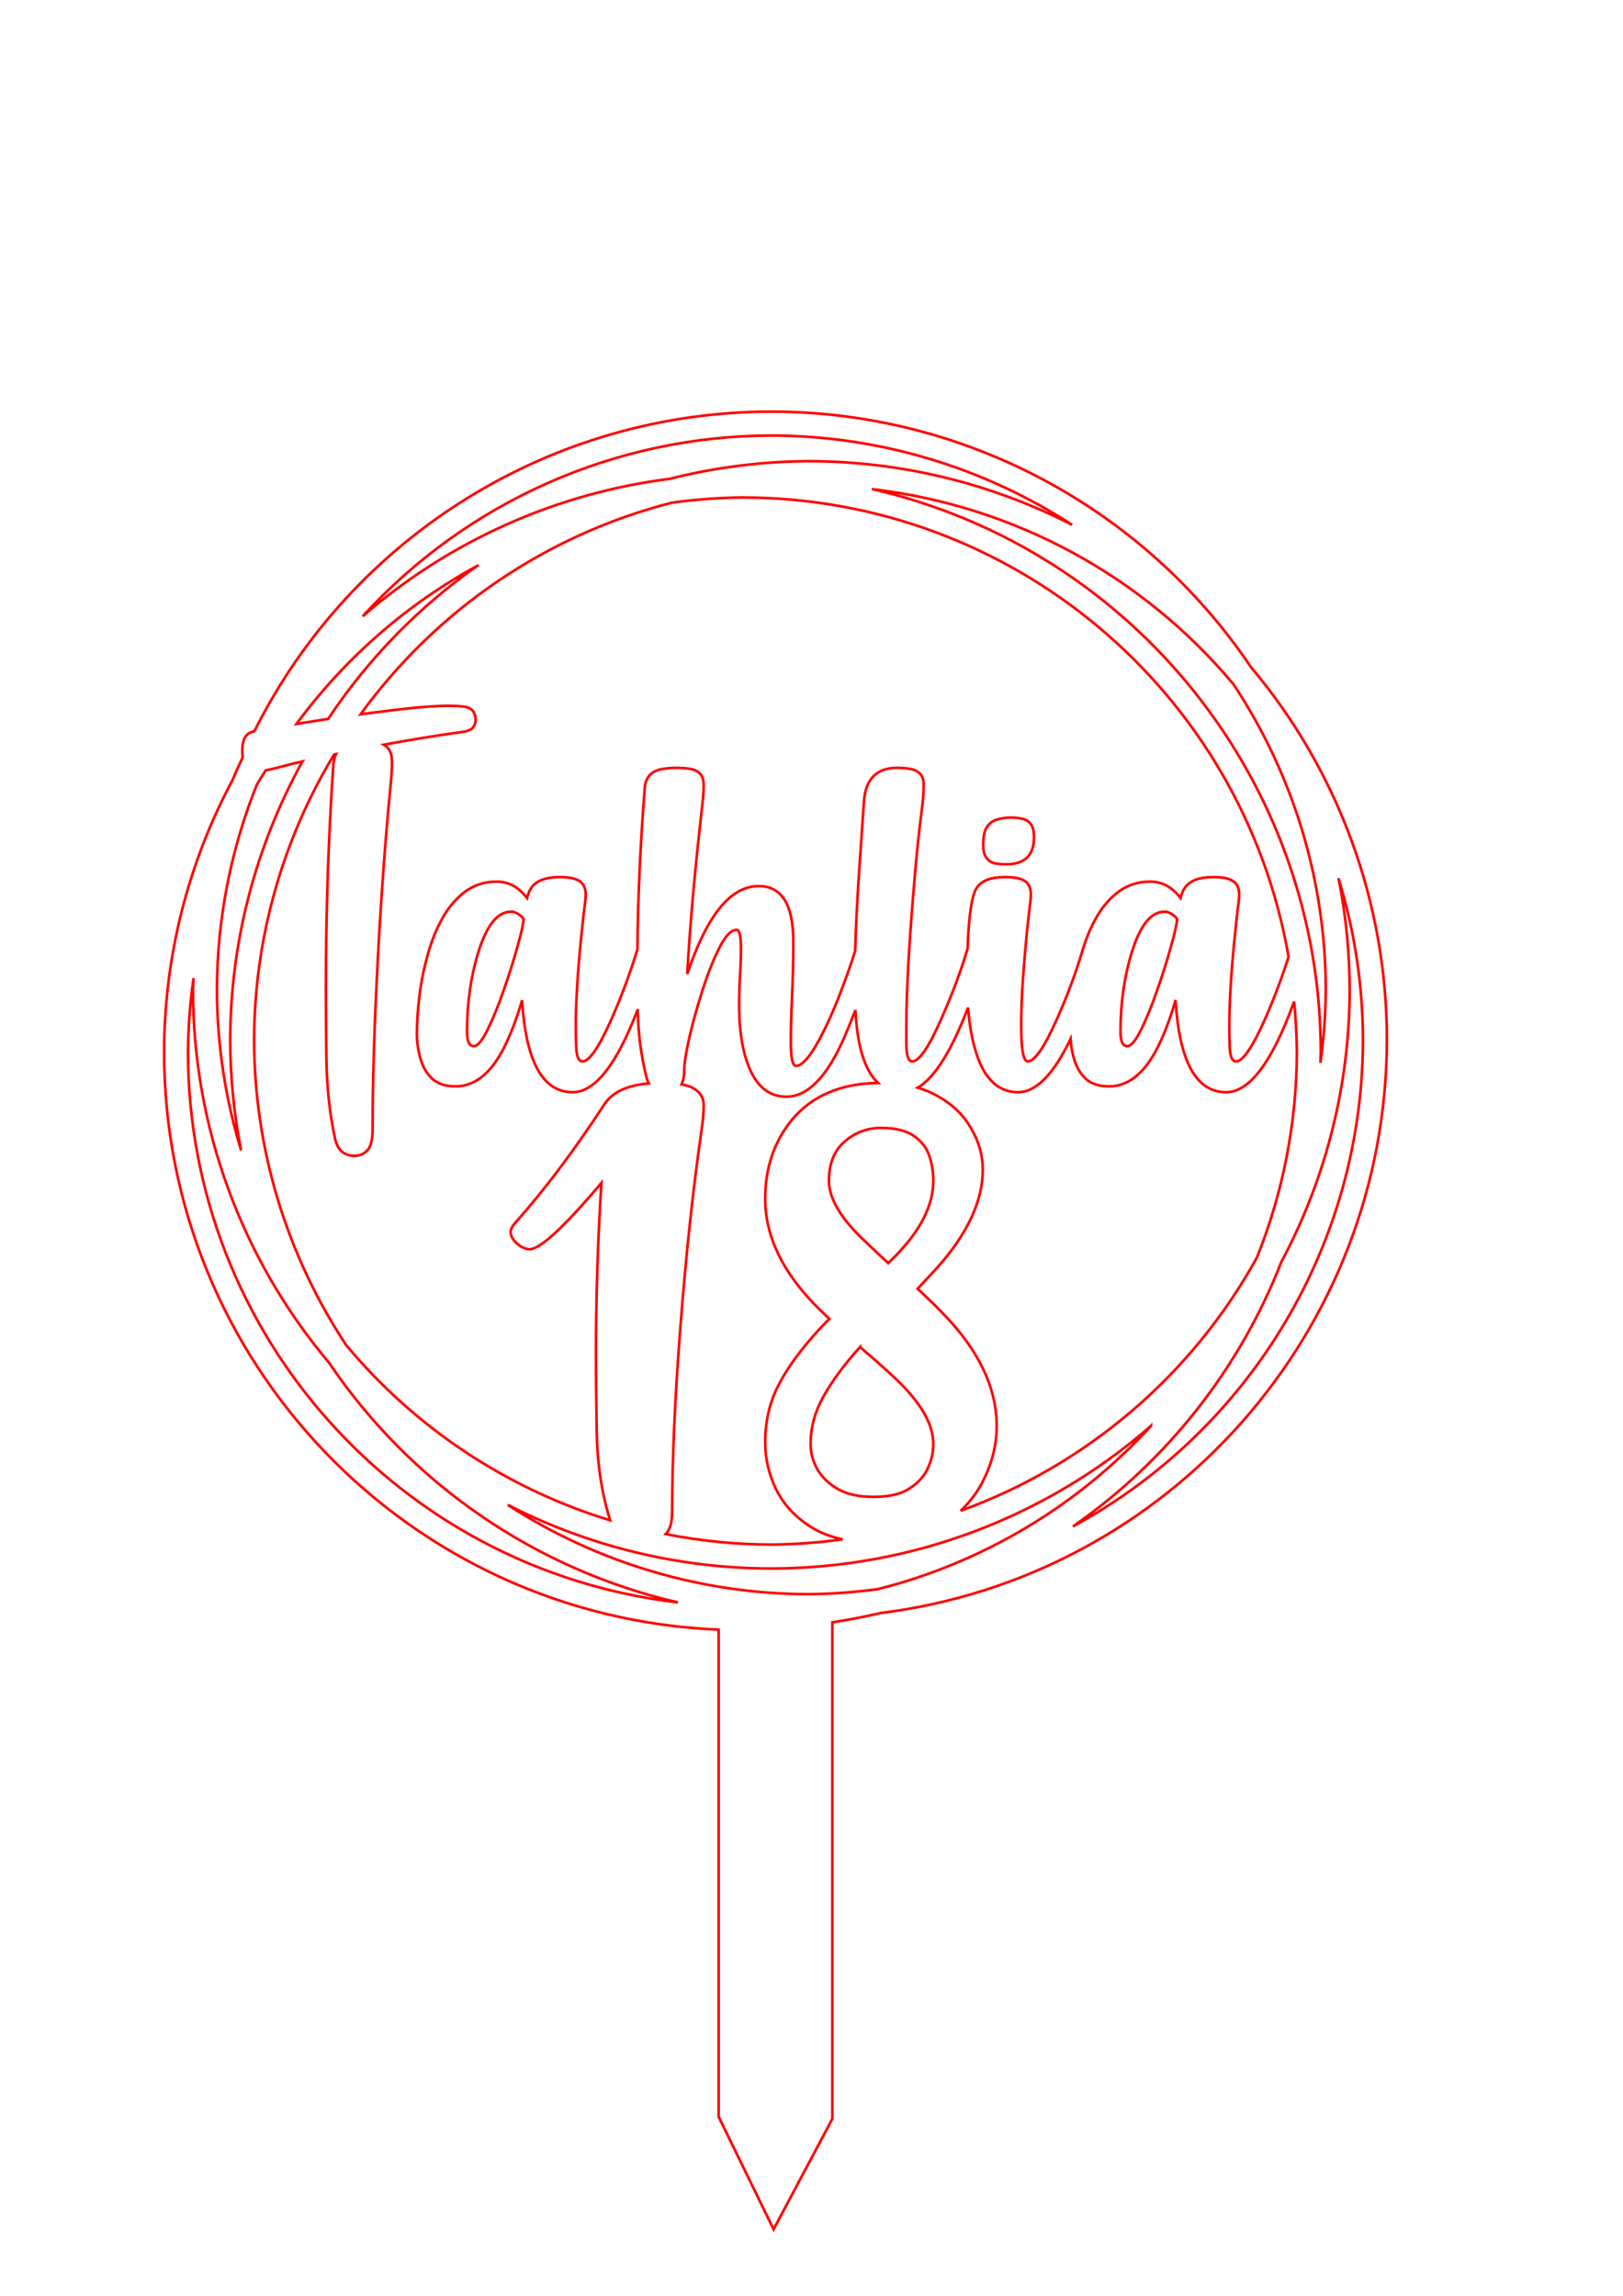 <?xml version="1.0" encoding="UTF-8" standalone="no"?>
<!-- Created with Inkscape (http://www.inkscape.org/) -->

<svg
   xmlns:dc="http://purl.org/dc/elements/1.1/"
   xmlns:cc="http://creativecommons.org/ns#"
   xmlns:rdf="http://www.w3.org/1999/02/22-rdf-syntax-ns#"
   xmlns:svg="http://www.w3.org/2000/svg"
   xmlns="http://www.w3.org/2000/svg"
   xmlns:sodipodi="http://sodipodi.sourceforge.net/DTD/sodipodi-0.dtd"
   xmlns:inkscape="http://www.inkscape.org/namespaces/inkscape"
   width="210mm"
   height="297mm"
   viewBox="0 0 210 297"
   version="1.1"
   id="svg8"
   inkscape:version="0.92.2 5c3e80d, 2017-08-06"
   sodipodi:docname="Tahlia.svg">
  <defs
     id="defs2" />
  <sodipodi:namedview
     id="base"
     pagecolor="#ffffff"
     bordercolor="#666666"
     borderopacity="1.0"
     inkscape:pageopacity="0.0"
     inkscape:pageshadow="2"
     inkscape:zoom="0.49497475"
     inkscape:cx="610.35409"
     inkscape:cy="335.87504"
     inkscape:document-units="mm"
     inkscape:current-layer="layer1"
     showgrid="false"
     inkscape:window-width="1280"
     inkscape:window-height="755"
     inkscape:window-x="0"
     inkscape:window-y="1"
     inkscape:window-maximized="1" />
  <g
     inkscape:label="Layer 1"
     inkscape:groupmode="layer"
     id="layer1">
    <path
       style="fill:none;stroke:#ff0000;stroke-width:0.338"
       d="m 99.806,53.249 c -28.333,0.011 -54.231,16.023 -66.902,41.365 -0.023,0.004 -0.046,0.008 -0.069,0.012 -0.989,0.174 -1.483,0.989 -1.483,2.443 0,0.331 0.017,0.631 0.049,0.903 -0.464,0.979 -0.907,1.968 -1.328,2.966 -5.784,10.818 -8.819,22.893 -8.839,35.16 0.024,40.111 31.671,73.069 71.748,74.722 v 63.01 l 7.112,14.566 7.608,-14.299 v -64.232 c 2.086,-0.309 4.157,-0.705 6.209,-1.189 37.416,-4.683 65.502,-36.474 65.538,-74.182 C 179.447,116.851 173.212,99.774 161.844,86.28 147.943,65.64 124.691,53.259 99.806,53.249 Z m 0,3.093 c 13.814,0.024 27.328,4.037 38.917,11.555 -10.555,-5.409 -22.245,-8.231 -34.106,-8.234 -6.052,0.031 -12.078,0.796 -17.946,2.278 C 71.952,63.801 58.117,69.993 46.925,79.732 60.49,64.862 79.678,56.376 99.806,56.343 Z m 13.162,6.953 c 18.199,2.146 34.887,11.176 46.64,25.237 7.77,11.727 11.921,25.48 11.936,39.547 -0.026,3.147 -0.259,6.289 -0.697,9.405 0.021,-0.462 0.037,-0.925 0.049,-1.387 -0.044,-34.781 -24.046,-64.946 -57.928,-72.803 z m -16.903,1.065 c 34.866,0.003 64.681,25.074 70.666,59.422 -0.879,2.729 -1.866,5.349 -2.964,7.858 -1.667,3.78 -2.946,5.67 -3.838,5.67 -0.485,0 -0.756,-0.591 -0.814,-1.774 -0.039,-1.202 -0.058,-2.084 -0.058,-2.646 -2e-5,-3.198 0.242,-7.173 0.727,-11.922 0.213,-2.094 0.368,-3.46 0.465,-4.099 0.058,-0.426 0.087,-0.814 0.087,-1.163 0,-0.795 -0.262,-1.367 -0.785,-1.716 -0.504,-0.349 -1.367,-0.523 -2.588,-0.523 -1.745,0 -2.946,0.436 -3.605,1.308 -0.271,0.368 -0.475,0.834 -0.611,1.396 -1.086,-1.415 -2.384,-2.122 -3.896,-2.122 -1.59,0 -2.975,0.446 -4.158,1.337 -1.163,0.872 -2.142,2.035 -2.937,3.489 -0.752,1.358 -1.355,2.856 -1.812,4.491 -0.812,2.672 -1.844,5.429 -3.102,8.273 -1.667,3.78 -2.956,5.67 -3.867,5.67 -0.562,0 -0.843,-1.531 -0.843,-4.594 0,-1.861 0.077,-3.925 0.233,-6.193 0.174,-2.287 0.349,-4.323 0.523,-6.106 0.194,-1.803 0.33,-2.985 0.407,-3.547 0.058,-0.426 0.087,-0.814 0.087,-1.163 0,-0.795 -0.252,-1.367 -0.756,-1.716 -0.504,-0.349 -1.376,-0.523 -2.617,-0.523 -1.745,0 -2.937,0.436 -3.577,1.308 -0.676,0.917 -1.087,3.592 -1.239,7.98 -0.014,0.034 -0.029,0.067 -0.04,0.103 -0.795,2.694 -1.89,5.621 -3.286,8.781 -1.648,3.78 -2.927,5.67 -3.838,5.67 -0.485,0 -0.737,-0.717 -0.756,-2.151 v -2.443 c 0,-4.691 0.388,-11.417 1.163,-20.179 0.233,-2.694 0.523,-5.379 0.872,-8.054 0.136,-1.027 0.203,-2.006 0.203,-2.937 0,-0.698 -0.174,-1.202 -0.523,-1.512 -0.349,-0.31 -0.785,-0.504 -1.308,-0.581 -0.523,-0.077 -1.066,-0.116 -1.628,-0.116 -2.675,0 -4.1,1.493 -4.275,4.478 l -0.61,8.839 c -0.259,3.866 -0.43,7.315 -0.516,10.365 -0.522,1.7 -1.278,3.813 -2.276,6.354 -0.543,1.357 -1.134,2.685 -1.774,3.984 -1.512,3.024 -2.714,4.536 -3.605,4.536 -0.446,0 -0.669,-1.018 -0.669,-3.053 0,-1.686 0.048,-3.576 0.145,-5.67 0.116,-2.404 0.175,-4.856 0.175,-7.357 0,-4.788 -1.493,-7.182 -4.478,-7.182 -2.481,0 -4.691,1.745 -6.629,5.234 -0.911,1.628 -1.783,3.673 -2.617,6.135 0.368,-6.533 1.018,-13.811 1.948,-21.836 0.116,-1.008 0.174,-1.88 0.174,-2.617 0,-0.698 -0.175,-1.202 -0.523,-1.512 -0.33,-0.31 -0.766,-0.504 -1.308,-0.581 -0.523,-0.077 -1.066,-0.116 -1.628,-0.116 -0.64,0 -1.27,0.048 -1.89,0.145 -1.415,0.252 -2.171,1.066 -2.268,2.442 -0.588,7.505 -0.903,14.471 -0.95,20.911 -0.003,0.009 -0.007,0.016 -0.01,0.025 -0.95,3.063 -2.035,5.989 -3.257,8.781 -1.667,3.78 -2.946,5.67 -3.838,5.67 -0.485,0 -0.756,-0.591 -0.814,-1.774 -0.039,-1.202 -0.058,-2.084 -0.058,-2.646 0,-3.198 0.242,-7.173 0.727,-11.922 0.213,-2.094 0.368,-3.46 0.465,-4.099 0.058,-0.426 0.087,-0.814 0.087,-1.163 0,-0.795 -0.262,-1.367 -0.785,-1.716 -0.504,-0.349 -1.367,-0.523 -2.588,-0.523 -1.745,0 -2.946,0.436 -3.605,1.308 -0.271,0.368 -0.475,0.834 -0.611,1.396 -1.086,-1.415 -2.384,-2.122 -3.896,-2.122 -1.59,0 -2.976,0.446 -4.158,1.337 -1.163,0.872 -2.142,2.035 -2.937,3.489 -0.795,1.434 -1.425,3.024 -1.89,4.769 -0.485,1.725 -0.834,3.479 -1.047,5.263 -0.213,1.764 -0.319,3.383 -0.319,4.856 0,1.086 0.155,2.151 0.465,3.198 0.291,1.047 0.795,1.909 1.512,2.588 0.717,0.659 1.725,0.989 3.024,0.989 2.346,0 4.342,-1.493 5.99,-4.478 0.95,-1.745 1.822,-3.964 2.617,-6.659 0.485,7.928 2.665,11.892 6.542,11.892 2.901,0 5.711,-3.581 8.429,-10.726 0.001,0.1 0.002,0.157 0.003,0.259 0.058,2.985 0.436,5.844 1.134,8.577 0.074,0.282 0.175,0.531 0.301,0.749 -2.848,0.241 -4.786,1.166 -5.807,2.778 -3.855,5.909 -7.71,11.028 -11.565,15.357 -0.348,0.411 -0.521,0.79 -0.521,1.137 0.032,0.506 0.316,0.995 0.853,1.469 0.569,0.474 1.106,0.711 1.611,0.711 1.359,0 4.455,-2.86 9.29,-8.579 -0.474,7.362 -0.711,14.851 -0.711,22.466 0,1.896 0.032,5.071 0.095,9.527 0.061,4.286 0.643,8.17 1.743,11.655 -13.335,-4.066 -25.196,-11.93 -34.133,-22.63 -7.771,-11.728 -11.922,-25.481 -11.937,-39.55 0.042,-13.003 3.617,-25.75 10.343,-36.878 0.089,-0.018 0.165,-0.035 0.255,-0.054 -0.194,0.388 -0.31,0.863 -0.349,1.425 -0.64,9.382 -0.96,19.017 -0.96,28.903 0,1.706 0.02,4.565 0.058,8.578 0.039,3.993 0.417,7.618 1.134,10.874 0.33,1.454 1.173,2.181 2.53,2.181 0.659,0 1.211,-0.242 1.657,-0.727 0.446,-0.465 0.669,-1.405 0.669,-2.821 0,-6.164 0.223,-13.443 0.669,-21.837 0.446,-8.393 0.998,-15.915 1.657,-22.563 0.116,-1.163 0.175,-2.181 0.175,-3.053 0,-1.066 -0.349,-1.793 -1.047,-2.181 3.664,-0.678 6.998,-1.221 10.002,-1.628 0.775,-0.097 1.279,-0.291 1.512,-0.581 0.233,-0.291 0.349,-0.611 0.349,-0.96 0,-1.027 -0.475,-1.609 -1.425,-1.745 -0.582,-0.077 -1.25,-0.116 -2.006,-0.116 -1.648,0 -3.703,0.145 -6.164,0.436 -1.753,0.2 -3.514,0.421 -5.281,0.659 9.825,-13.545 24.076,-23.229 40.287,-27.377 3.023,-0.417 6.069,-0.641 9.121,-0.67 z m -34.29,8.822 c -7.615,5.349 -14.166,12.071 -19.316,19.823 -1.362,0.205 -2.728,0.423 -4.097,0.651 6.213,-8.454 14.206,-15.443 23.414,-20.473 z M 39.133,98.507 c -6.094,11.019 -9.31,23.397 -9.348,35.988 0.009,4.806 0.48,9.601 1.409,14.316 -2.052,-6.72 -3.105,-13.705 -3.126,-20.731 0.02,-9.11 1.775,-18.134 5.171,-26.588 0.369,-0.615 0.747,-1.224 1.134,-1.827 0.558,-0.111 1.211,-0.266 1.98,-0.474 0.765,-0.207 1.703,-0.437 2.781,-0.685 z m 91.689,7.257 c -0.659,0 -1.27,0.087 -1.832,0.261 -0.543,0.155 -0.979,0.485 -1.308,0.989 -0.31,0.485 -0.465,1.231 -0.465,2.239 0,0.795 0.145,1.376 0.436,1.745 0.291,0.368 0.659,0.601 1.105,0.698 0.465,0.077 0.94,0.116 1.425,0.116 2.404,0 3.605,-1.163 3.605,-3.489 0,-0.795 -0.145,-1.376 -0.436,-1.745 -0.291,-0.368 -0.669,-0.591 -1.134,-0.669 -0.446,-0.097 -0.911,-0.145 -1.396,-0.145 z m 42.405,8.001 c 2.052,6.72 3.105,13.705 3.126,20.731 -0.029,26.279 -14.426,50.439 -37.524,62.973 12.186,-8.481 21.573,-20.396 26.968,-34.228 5.783,-10.818 8.819,-22.892 8.838,-35.16 -0.009,-4.806 -0.48,-9.6 -1.409,-14.316 z m -107.13,4.182 c 0.349,0 0.678,0.106 0.989,0.319 0.31,0.194 0.533,0.407 0.669,0.64 -0.039,0.62 -0.3,1.783 -0.785,3.489 -0.465,1.706 -1.047,3.557 -1.745,5.554 -0.678,1.977 -1.376,3.703 -2.093,5.176 -0.717,1.473 -1.328,2.21 -1.832,2.21 -0.582,0 -0.872,-0.62 -0.872,-1.861 0,-3.702 0.484,-7.124 1.454,-10.264 1.086,-3.509 2.491,-5.263 4.216,-5.263 z m 84.555,0 c 0.349,0 0.678,0.106 0.989,0.319 0.31,0.194 0.533,0.407 0.669,0.64 -0.039,0.62 -0.3,1.783 -0.785,3.489 -0.465,1.706 -1.047,3.557 -1.745,5.554 -0.678,1.977 -1.376,3.703 -2.093,5.176 -0.717,1.473 -1.328,2.21 -1.832,2.21 -0.582,0 -0.872,-0.62 -0.872,-1.861 0,-3.702 0.485,-7.124 1.454,-10.264 1.086,-3.509 2.491,-5.263 4.216,-5.263 z m -55.362,2.355 c 0.388,0 0.581,0.775 0.581,2.326 0,1.241 -0.039,2.433 -0.116,3.577 -0.078,1.124 -0.116,2.433 -0.116,3.925 0,3.276 0.446,5.971 1.338,8.084 1.047,2.442 2.636,3.663 4.768,3.663 2.753,0 5.244,-2.539 7.473,-7.618 0.501,-1.151 0.987,-2.344 1.46,-3.577 0.063,1.077 0.158,2.067 0.285,2.967 0.445,3.08 1.33,5.228 2.652,6.447 -4.872,0.078 -8.606,1.684 -11.194,4.827 -2.275,2.812 -3.413,6.193 -3.413,10.143 0,4.866 2.259,9.558 6.778,14.077 l 1.517,1.47 c -2.907,2.939 -5.056,5.719 -6.446,8.342 -1.232,2.275 -1.848,4.819 -1.848,7.631 0,2.149 0.49,4.218 1.47,6.209 1.011,1.959 2.543,3.57 4.597,4.834 1.144,0.693 2.461,1.195 3.948,1.508 -3.055,0.425 -6.134,0.653 -9.218,0.682 -4.591,-0.015 -9.17,-0.47 -13.674,-1.36 0.559,-0.559 0.838,-1.531 0.838,-2.916 0,-6.825 0.363,-14.883 1.09,-24.173 0.727,-9.321 1.627,-17.679 2.702,-25.073 0.19,-1.264 0.285,-2.386 0.285,-3.365 0,-0.885 -0.411,-1.58 -1.232,-2.086 -0.39,-0.25 -0.936,-0.437 -1.636,-0.563 0.244,-0.458 0.367,-1.137 0.367,-2.041 0,-0.737 0.213,-2.065 0.64,-3.984 0.446,-1.938 1.008,-3.964 1.686,-6.077 0.678,-2.132 1.406,-3.973 2.181,-5.524 0.795,-1.57 1.541,-2.355 2.239,-2.355 z m -70.268,6.392 c -0.021,0.462 -0.037,0.924 -0.049,1.386 2.92e-4,17.644 6.235,34.721 17.604,48.215 10.589,15.667 26.716,26.744 45.139,31.004 -36.125,-4.232 -63.366,-34.829 -63.391,-71.2 0.026,-3.147 0.259,-6.288 0.697,-9.405 z m 127.084,2.709 c 0.485,7.928 2.665,11.892 6.542,11.892 3.032,0 5.964,-3.915 8.797,-11.72 0.218,2.168 0.336,4.345 0.356,6.524 -0.02,9.111 -1.775,18.134 -5.171,26.588 -8.393,15.199 -22.013,26.838 -38.334,32.759 1.241,-1.17 2.229,-2.496 2.961,-3.979 1.138,-2.307 1.706,-4.629 1.706,-6.968 0,-4.961 -2.322,-9.827 -6.967,-14.598 -1.074,-1.106 -2.165,-2.164 -3.271,-3.176 l 2.512,-2.702 c 3.95,-4.424 5.925,-8.658 5.925,-12.703 0,-1.864 -0.506,-3.649 -1.517,-5.356 -0.98,-1.738 -2.449,-3.144 -4.408,-4.218 -0.759,-0.429 -1.588,-0.773 -2.485,-1.036 2.186,-1.295 4.353,-4.749 6.5,-10.359 0.183,2.354 0.563,4.408 1.151,6.145 1.086,3.198 2.859,4.798 5.321,4.798 2.324,0 4.588,-2.299 6.795,-6.884 0.05,0.863 0.197,1.713 0.445,2.551 0.291,1.047 0.795,1.909 1.512,2.588 0.717,0.659 1.725,0.989 3.024,0.989 2.346,0 4.342,-1.493 5.99,-4.478 0.95,-1.745 1.822,-3.964 2.617,-6.659 z m -38.121,16.515 c 1.896,0 3.318,0.348 4.266,1.043 0.98,0.664 1.643,1.517 1.991,2.56 0.348,1.043 0.521,2.117 0.521,3.223 0,3.16 -1.643,6.414 -4.929,9.764 l -0.9,0.9 c -1.169,-1.074 -2.275,-2.117 -3.318,-3.128 -2.907,-2.781 -4.36,-5.293 -4.36,-7.536 0,-2.212 0.679,-3.902 2.038,-5.072 1.359,-1.169 2.923,-1.754 4.692,-1.754 z m -2.702,28.343 c 2.243,1.927 3.871,3.381 4.882,4.36 3.065,2.97 4.598,5.703 4.598,8.199 0,1.106 -0.253,2.18 -0.758,3.223 -0.506,1.043 -1.327,1.912 -2.465,2.607 -1.106,0.664 -2.607,0.995 -4.503,0.995 -1.864,0 -3.397,-0.332 -4.598,-0.995 -1.201,-0.695 -2.101,-1.564 -2.702,-2.607 -0.569,-1.043 -0.853,-2.117 -0.853,-3.223 0,-2.117 0.537,-4.139 1.612,-6.067 1.106,-2.022 2.701,-4.186 4.787,-6.493 z m 37.658,10.188 c -9.466,10.348 -21.757,17.695 -35.354,21.131 -2.974,0.405 -5.971,0.623 -8.972,0.653 -13.816,-0.024 -27.331,-4.038 -38.921,-11.558 10.556,5.41 22.248,8.233 34.11,8.237 18.071,-0.019 35.525,-6.577 49.137,-18.462 z"
       id="path3818"
       inkscape:connector-curvature="0"
       sodipodi:nodetypes="cccscccccccccccccccccccccccccccsccccscsccsccccsscccscsccccscsccsccscccccsccsscccsccscccccscsccscsccsccccsccsccsccccccccscscccccccsccscsscscccscsccccccccccccccccsccsscssccsccccccsccccssscssccccssscssscscscccccscccscccccsccsccscccscccccccscccccscccscccccscccsccsccscccsssccsccsccscccccccc" />
  </g>
</svg>

